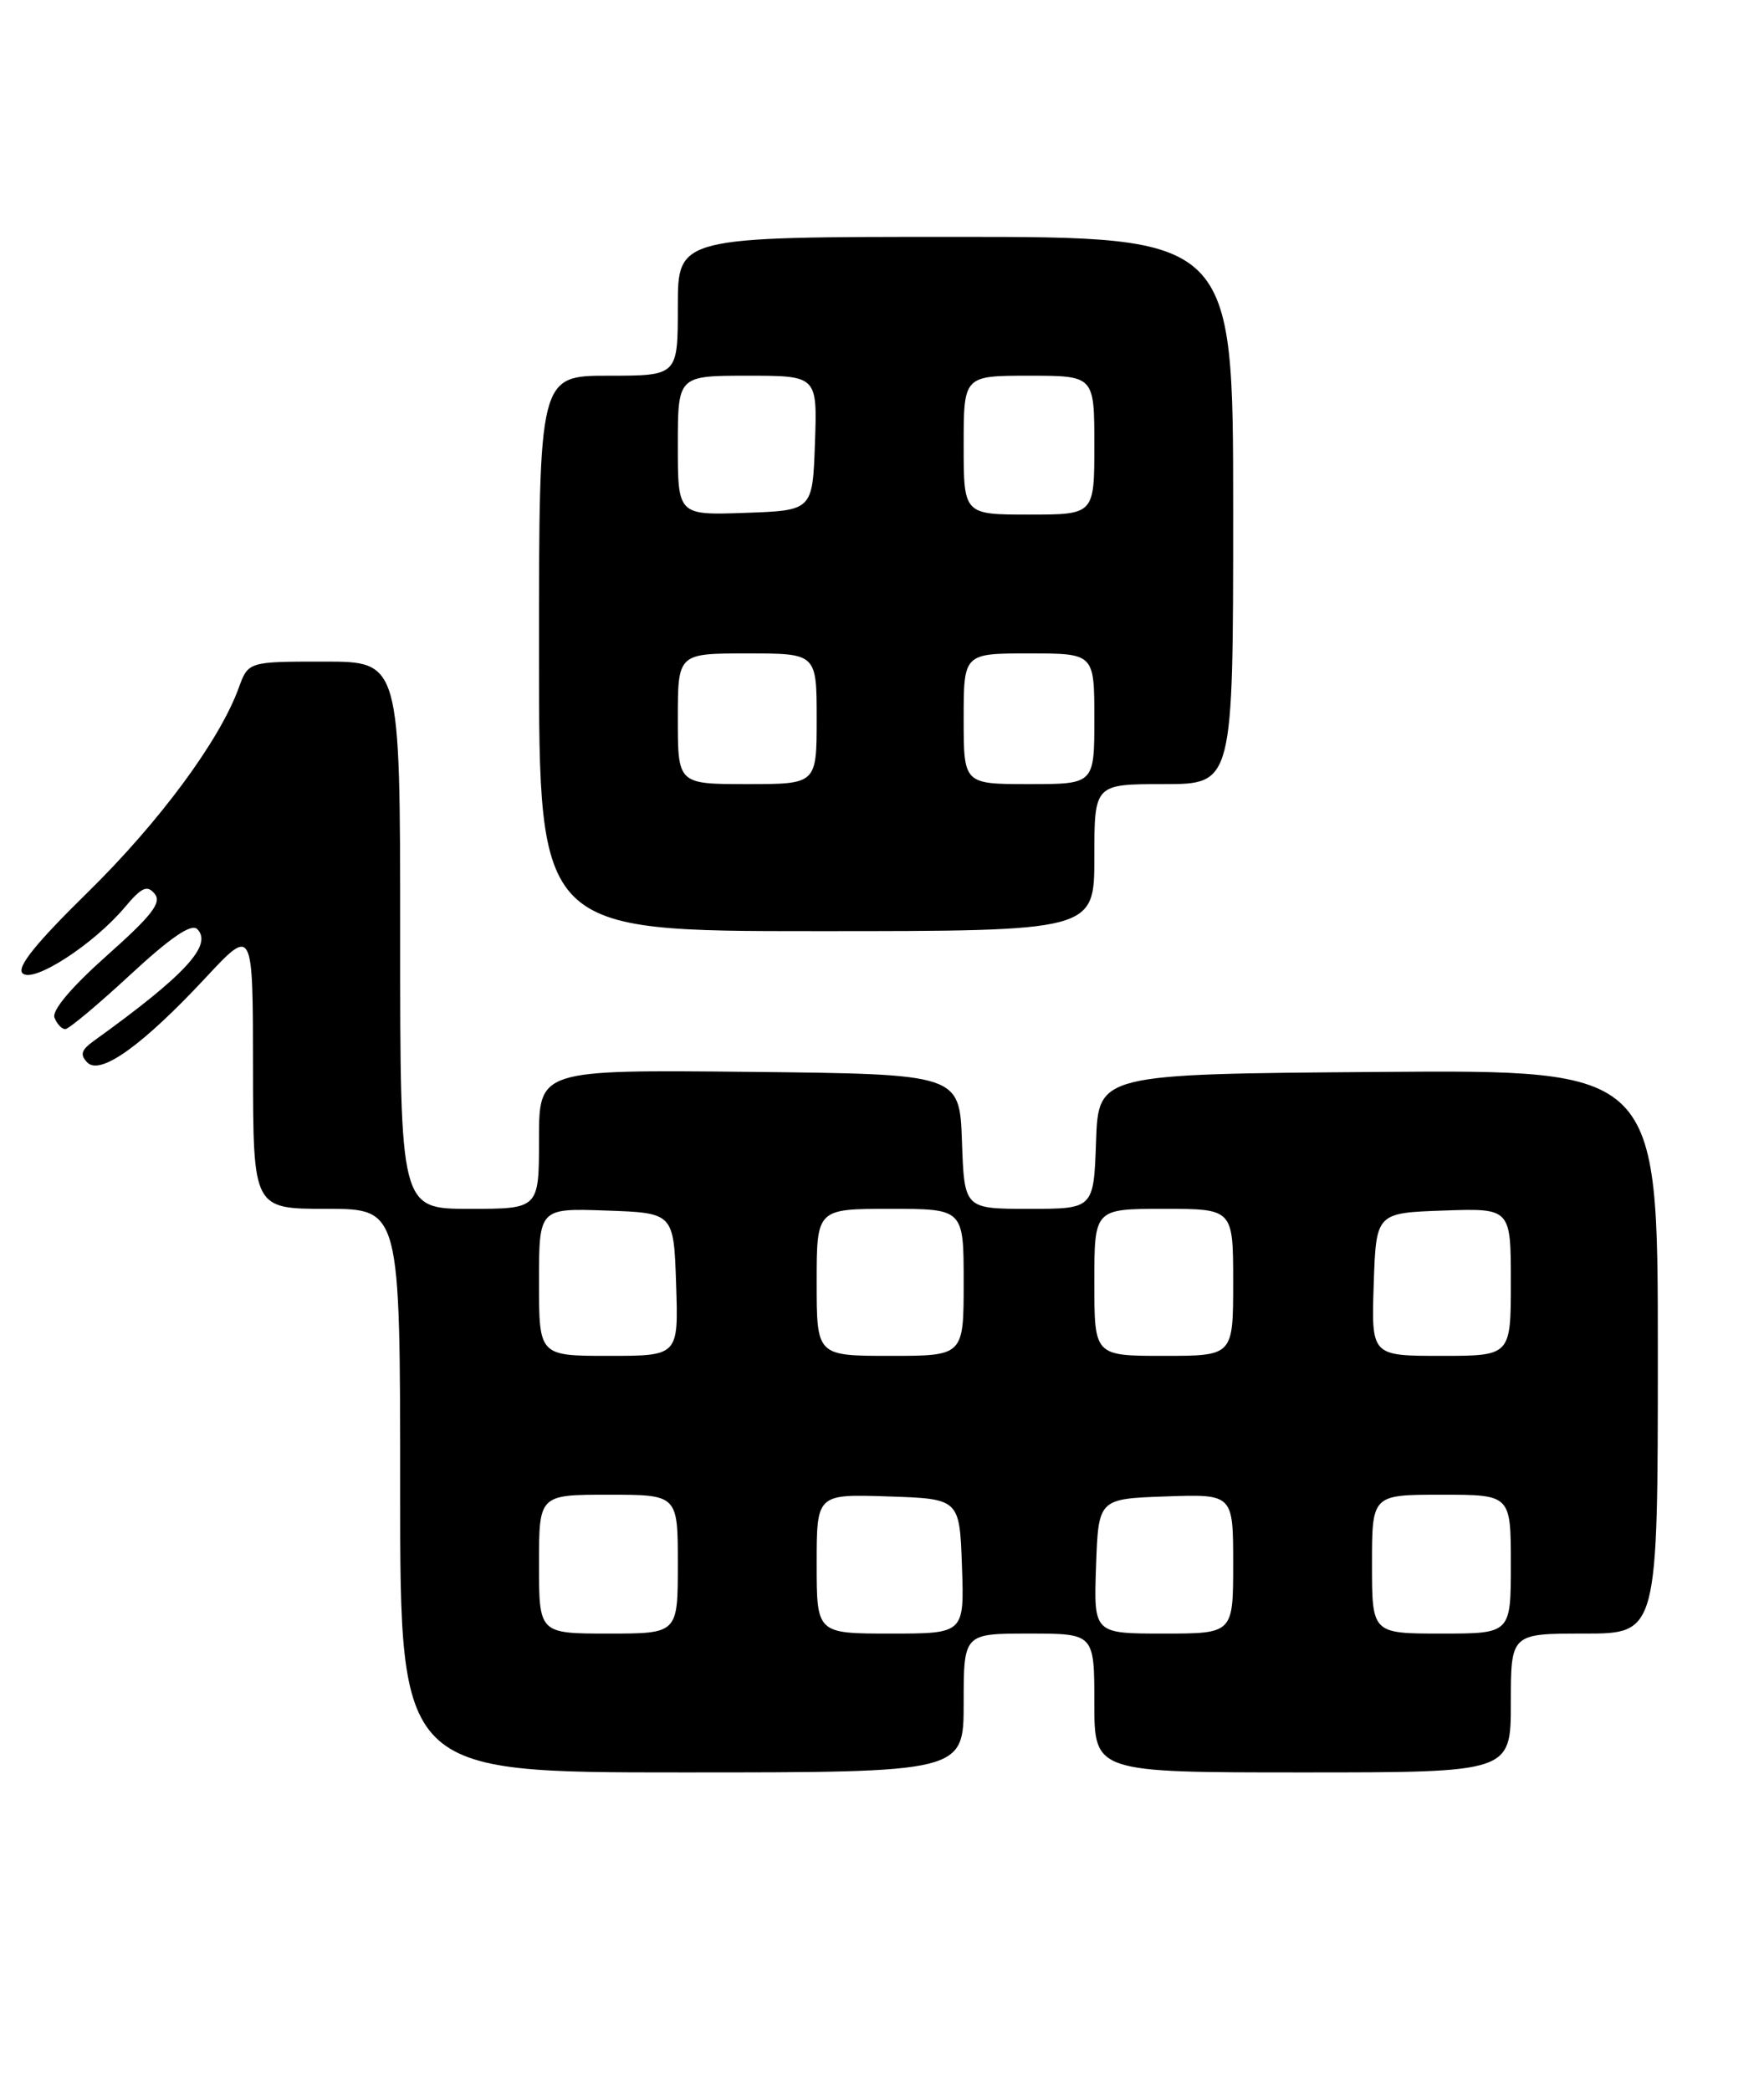 <?xml version="1.0" encoding="UTF-8" standalone="no"?>
<!DOCTYPE svg PUBLIC "-//W3C//DTD SVG 1.1//EN" "http://www.w3.org/Graphics/SVG/1.1/DTD/svg11.dtd" >
<svg xmlns="http://www.w3.org/2000/svg" xmlns:xlink="http://www.w3.org/1999/xlink" version="1.1" viewBox="0 0 216 256">
 <g >
 <path fill="currentColor"
d=" M 118.00 208.50 C 118.00 200.00 118.00 200.00 126.00 200.00 C 134.00 200.00 134.00 200.00 134.00 208.50 C 134.00 217.00 134.00 217.00 159.50 217.00 C 185.00 217.00 185.00 217.00 185.00 208.50 C 185.00 200.00 185.00 200.00 194.00 200.00 C 203.00 200.00 203.00 200.00 203.00 165.49 C 203.00 130.97 203.00 130.97 168.75 131.24 C 134.50 131.50 134.50 131.50 134.21 139.75 C 133.92 148.00 133.92 148.00 126.00 148.00 C 118.08 148.00 118.08 148.00 117.79 139.75 C 117.50 131.50 117.50 131.50 91.75 131.23 C 66.00 130.97 66.00 130.97 66.00 139.48 C 66.00 148.00 66.00 148.00 57.50 148.00 C 49.00 148.00 49.00 148.00 49.00 114.50 C 49.00 81.00 49.00 81.00 39.70 81.00 C 30.40 81.00 30.40 81.00 29.22 84.25 C 26.87 90.70 19.49 100.67 10.69 109.30 C 4.39 115.48 2.02 118.42 2.76 119.16 C 4.03 120.43 11.44 115.65 15.29 111.07 C 17.35 108.62 18.02 108.32 18.94 109.43 C 19.83 110.50 18.61 112.08 13.10 116.98 C 8.75 120.85 6.33 123.71 6.67 124.59 C 6.97 125.36 7.56 126.00 7.99 126.00 C 8.41 126.00 11.99 123.01 15.93 119.36 C 20.89 114.77 23.43 113.03 24.15 113.75 C 26.09 115.69 22.65 119.41 11.50 127.43 C 9.94 128.55 9.76 129.13 10.70 130.09 C 12.29 131.70 17.48 127.97 25.23 119.65 C 30.97 113.50 30.97 113.50 30.98 130.75 C 31.00 148.00 31.00 148.00 40.00 148.00 C 49.00 148.00 49.00 148.00 49.00 182.50 C 49.00 217.00 49.00 217.00 83.50 217.00 C 118.00 217.00 118.00 217.00 118.00 208.50 Z  M 134.00 105.00 C 134.00 96.00 134.00 96.00 142.50 96.00 C 151.00 96.00 151.00 96.00 151.00 62.50 C 151.00 29.00 151.00 29.00 117.00 29.00 C 83.00 29.00 83.00 29.00 83.00 37.50 C 83.00 46.00 83.00 46.00 74.50 46.00 C 66.00 46.00 66.00 46.00 66.00 80.00 C 66.00 114.00 66.00 114.00 100.00 114.00 C 134.00 114.00 134.00 114.00 134.00 105.00 Z  M 66.00 191.50 C 66.00 183.00 66.00 183.00 74.50 183.00 C 83.00 183.00 83.00 183.00 83.00 191.50 C 83.00 200.00 83.00 200.00 74.50 200.00 C 66.00 200.00 66.00 200.00 66.00 191.50 Z  M 100.00 191.46 C 100.00 182.92 100.00 182.92 108.75 183.21 C 117.50 183.50 117.50 183.50 117.79 191.75 C 118.08 200.00 118.08 200.00 109.04 200.00 C 100.00 200.00 100.00 200.00 100.00 191.46 Z  M 134.21 191.75 C 134.50 183.50 134.50 183.50 142.75 183.21 C 151.00 182.92 151.00 182.92 151.00 191.46 C 151.00 200.00 151.00 200.00 142.46 200.00 C 133.92 200.00 133.92 200.00 134.21 191.75 Z  M 168.00 191.50 C 168.00 183.00 168.00 183.00 176.50 183.00 C 185.00 183.00 185.00 183.00 185.00 191.50 C 185.00 200.00 185.00 200.00 176.50 200.00 C 168.00 200.00 168.00 200.00 168.00 191.50 Z  M 66.00 156.96 C 66.00 147.92 66.00 147.92 74.25 148.21 C 82.50 148.50 82.50 148.50 82.79 157.25 C 83.08 166.00 83.08 166.00 74.54 166.00 C 66.00 166.00 66.00 166.00 66.00 156.96 Z  M 100.00 157.00 C 100.00 148.00 100.00 148.00 109.00 148.00 C 118.00 148.00 118.00 148.00 118.00 157.00 C 118.00 166.00 118.00 166.00 109.00 166.00 C 100.00 166.00 100.00 166.00 100.00 157.00 Z  M 134.00 157.00 C 134.00 148.00 134.00 148.00 142.50 148.00 C 151.00 148.00 151.00 148.00 151.00 157.00 C 151.00 166.00 151.00 166.00 142.50 166.00 C 134.00 166.00 134.00 166.00 134.00 157.00 Z  M 168.21 157.25 C 168.50 148.50 168.50 148.50 176.75 148.21 C 185.00 147.92 185.00 147.92 185.00 156.96 C 185.00 166.00 185.00 166.00 176.46 166.00 C 167.92 166.00 167.92 166.00 168.21 157.25 Z  M 83.00 88.00 C 83.00 80.00 83.00 80.00 91.50 80.00 C 100.00 80.00 100.00 80.00 100.00 88.00 C 100.00 96.00 100.00 96.00 91.50 96.00 C 83.00 96.00 83.00 96.00 83.00 88.00 Z  M 118.00 88.00 C 118.00 80.00 118.00 80.00 126.00 80.00 C 134.00 80.00 134.00 80.00 134.00 88.00 C 134.00 96.00 134.00 96.00 126.00 96.00 C 118.00 96.00 118.00 96.00 118.00 88.00 Z  M 83.00 54.54 C 83.00 46.00 83.00 46.00 91.54 46.00 C 100.08 46.00 100.08 46.00 99.79 54.25 C 99.50 62.50 99.50 62.50 91.25 62.79 C 83.00 63.08 83.00 63.08 83.00 54.54 Z  M 118.00 54.50 C 118.00 46.00 118.00 46.00 126.00 46.00 C 134.00 46.00 134.00 46.00 134.00 54.50 C 134.00 63.00 134.00 63.00 126.00 63.00 C 118.00 63.00 118.00 63.00 118.00 54.50 Z "/>
</g>
</svg>